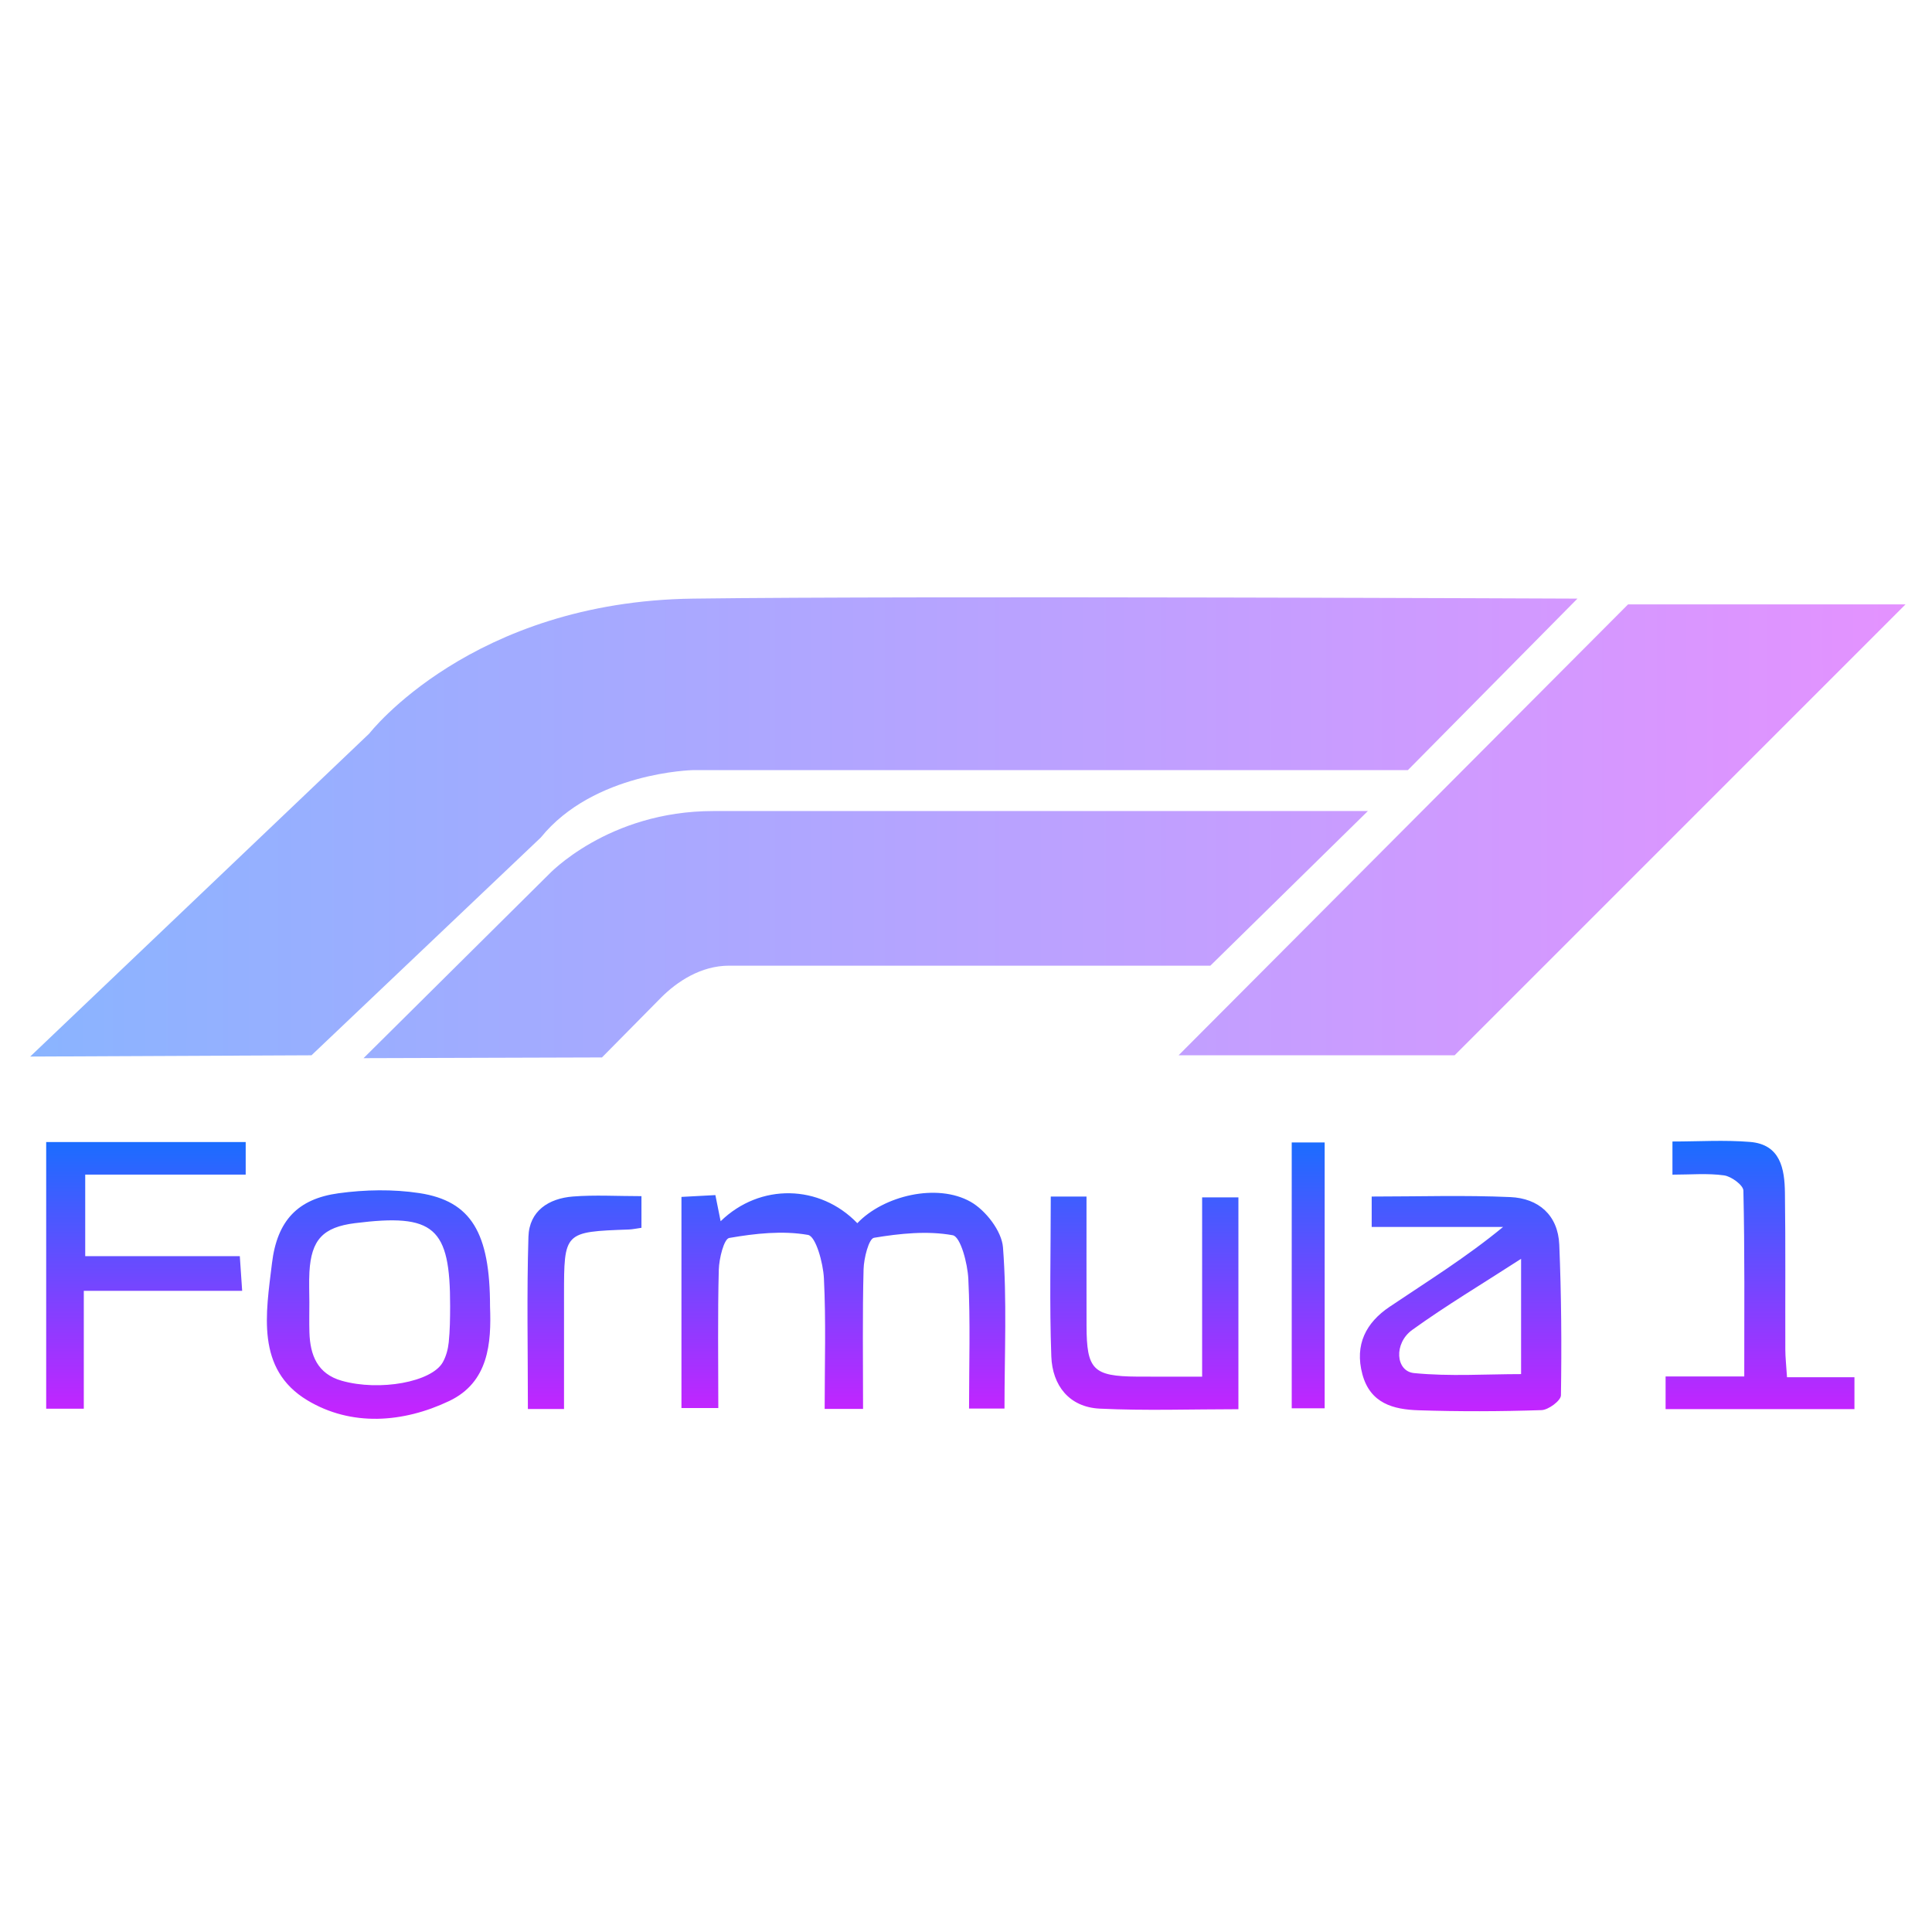 <svg xmlns="http://www.w3.org/2000/svg" viewBox="0 0 64 64" width="64px" height="64px"><linearGradient id="JBFUOgBO9AbYTIsSQqxiya" x1="31.481" x2="31.481" y1="37.792" y2="47" gradientUnits="userSpaceOnUse"><stop offset="0" stop-color="#1a6dff"></stop><stop offset="1" stop-color="#c822ff"></stop></linearGradient><path fill="url('#JBFUOgBO9AbYTIsSQqxiya')" d="M28.59,46.672c-0.465,0-0.811,0-1.272,0c0-1.481,0.046-2.908-0.025-4.329	c-0.026-0.509-0.268-1.39-0.527-1.435c-0.844-0.148-1.751-0.048-2.609,0.101c-0.176,0.03-0.336,0.682-0.346,1.052	c-0.039,1.496-0.016,2.994-0.016,4.583c-0.422,0-0.79,0-1.221,0c0-2.319,0-4.606,0-6.995c0.367-0.019,0.711-0.038,1.124-0.06	c0.061,0.306,0.115,0.572,0.174,0.866c1.306-1.27,3.289-1.223,4.528,0.065c0.867-0.912,2.64-1.339,3.755-0.708	c0.497,0.282,1.028,0.968,1.07,1.507c0.135,1.747,0.05,3.51,0.05,5.341c-0.353,0-0.697,0-1.174,0c0-1.451,0.046-2.876-0.024-4.296	c-0.025-0.512-0.257-1.397-0.516-1.445c-0.842-0.154-1.75-0.058-2.608,0.084c-0.173,0.029-0.337,0.678-0.346,1.045	C28.568,43.546,28.59,45.044,28.59,46.672z M49.792,40.644c-1.222,1.008-2.508,1.802-3.761,2.646	c-0.777,0.523-1.164,1.25-0.901,2.232c0.26,0.971,1.031,1.168,1.852,1.195c1.36,0.045,2.724,0.04,4.084-0.005	c0.229-0.007,0.64-0.315,0.642-0.489c0.026-1.663,0.014-3.328-0.055-4.99c-0.041-0.984-0.69-1.537-1.621-1.578	c-1.516-0.067-3.037-0.018-4.593-0.018c0,0.342,0,0.619,0,1.007C46.924,40.644,48.358,40.644,49.792,40.644z M50.388,45.519	c-1.163,0-2.365,0.083-3.547-0.034c-0.61-0.061-0.678-0.984-0.058-1.431c1.122-0.808,2.314-1.519,3.605-2.354	C50.388,43.039,50.388,44.19,50.388,45.519z M13.892,39.523c-0.874-0.133-1.798-0.115-2.676,0.005	c-1.35,0.185-2.037,0.901-2.207,2.323c-0.198,1.648-0.543,3.502,1.171,4.535c1.454,0.875,3.169,0.752,4.701,0.024	c1.306-0.621,1.399-1.917,1.352-3.128C16.233,40.842,15.612,39.786,13.892,39.523z M10.25,42.138	c0.06-1.071,0.452-1.486,1.507-1.619c2.628-0.33,3.158,0.131,3.154,2.749c-0.001,0.399-0.005,0.8-0.046,1.197	c-0.023,0.225-0.086,0.464-0.196,0.66c-0.367,0.657-2.092,0.969-3.346,0.615c-0.806-0.227-1.051-0.847-1.073-1.605	c-0.01-0.333-0.002-0.666-0.002-0.999C10.247,42.804,10.232,42.47,10.25,42.138z M1.53,46.666c0.429,0,0.777,0,1.246,0	c0-1.312,0-2.56,0-3.906c1.799,0,3.48,0,5.246,0c-0.028-0.416-0.049-0.725-0.078-1.148c-1.765,0-3.44,0-5.121,0	c0-0.94,0-1.759,0-2.702c1.798,0,3.543,0,5.316,0c0-0.432,0-0.738,0-1.079c-2.226,0-4.379,0-6.609,0	C1.53,40.84,1.53,43.75,1.53,46.666z M34.826,44.932c0.035,0.966,0.594,1.682,1.604,1.731c1.516,0.073,3.038,0.019,4.594,0.019	c0-2.373,0-4.684,0-7.018c-0.419,0-0.762,0-1.202,0c0,1.982,0,3.9,0,5.939c-0.782,0-1.471,0.004-2.159-0.001	c-1.452-0.011-1.667-0.228-1.67-1.687c-0.003-1.421-0.001-2.842-0.001-4.277c-0.469,0-0.792,0-1.184,0	C34.808,41.476,34.763,43.206,34.826,44.932z M59.141,44.709c-0.005-1.732,0.01-3.464-0.013-5.195	c-0.01-0.8-0.149-1.603-1.155-1.686c-0.849-0.07-1.708-0.014-2.571-0.014c0,0.397,0,0.688,0,1.098c0.6,0,1.164-0.052,1.71,0.024	c0.241,0.034,0.636,0.323,0.64,0.504c0.046,2.019,0.029,4.039,0.029,6.157c-0.934,0-1.749,0-2.606,0c0,0.412,0,0.723,0,1.082	c2.106,0,4.149,0,6.256,0c0-0.364,0-0.674,0-1.057c-0.747,0-1.433,0-2.234,0C59.172,45.227,59.142,44.968,59.141,44.709z M18.684,42.92c0-2.115,0-2.114,2.146-2.191c0.126-0.005,0.252-0.033,0.419-0.056c0-0.367,0-0.7,0-1.049	c-0.817,0-1.547-0.045-2.27,0.012c-0.801,0.063-1.448,0.475-1.474,1.336c-0.057,1.881-0.018,3.766-0.018,5.704	c0.405,0,0.722,0,1.197,0C18.684,45.369,18.684,44.144,18.684,42.92z M42.79,46.652c0.408,0,0.749,0,1.091,0c0-2.983,0-5.89,0-8.806	c-0.402,0-0.721,0-1.091,0C42.79,40.803,42.79,43.711,42.79,46.652z"></path><linearGradient id="JBFUOgBO9AbYTIsSQqxiyb" x1="1" x2="63.122" y1="27.42" y2="27.42" gradientUnits="userSpaceOnUse"><stop offset="0" stop-color="#8ab4ff"></stop><stop offset="1" stop-color="#e492ff"></stop></linearGradient><path fill="url('#JBFUOgBO9AbYTIsSQqxiyb')" d="M1,35l11.234-10.702	c0,0,3.383-4.372,10.723-4.468c7.404-0.097,29.298,0,29.298,0l-5.617,5.681H22.957c0,0-3.287,0.064-5.043,2.234l-7.596,7.213L1,35z M19.941,35.029l1.963-1.987c0.527-0.527,1.316-1.053,2.25-1.053c0.527,0,2.106,0,2.106,0h13.835l5.218-5.122H23.628	c-3.495,0-5.457,2.106-5.457,2.106l-6.128,6.08L19.941,35.029z M39.043,34.957h9.144l14.936-14.936h-9.191	C53.931,20.021,39.138,34.862,39.043,34.957z"></path></svg>